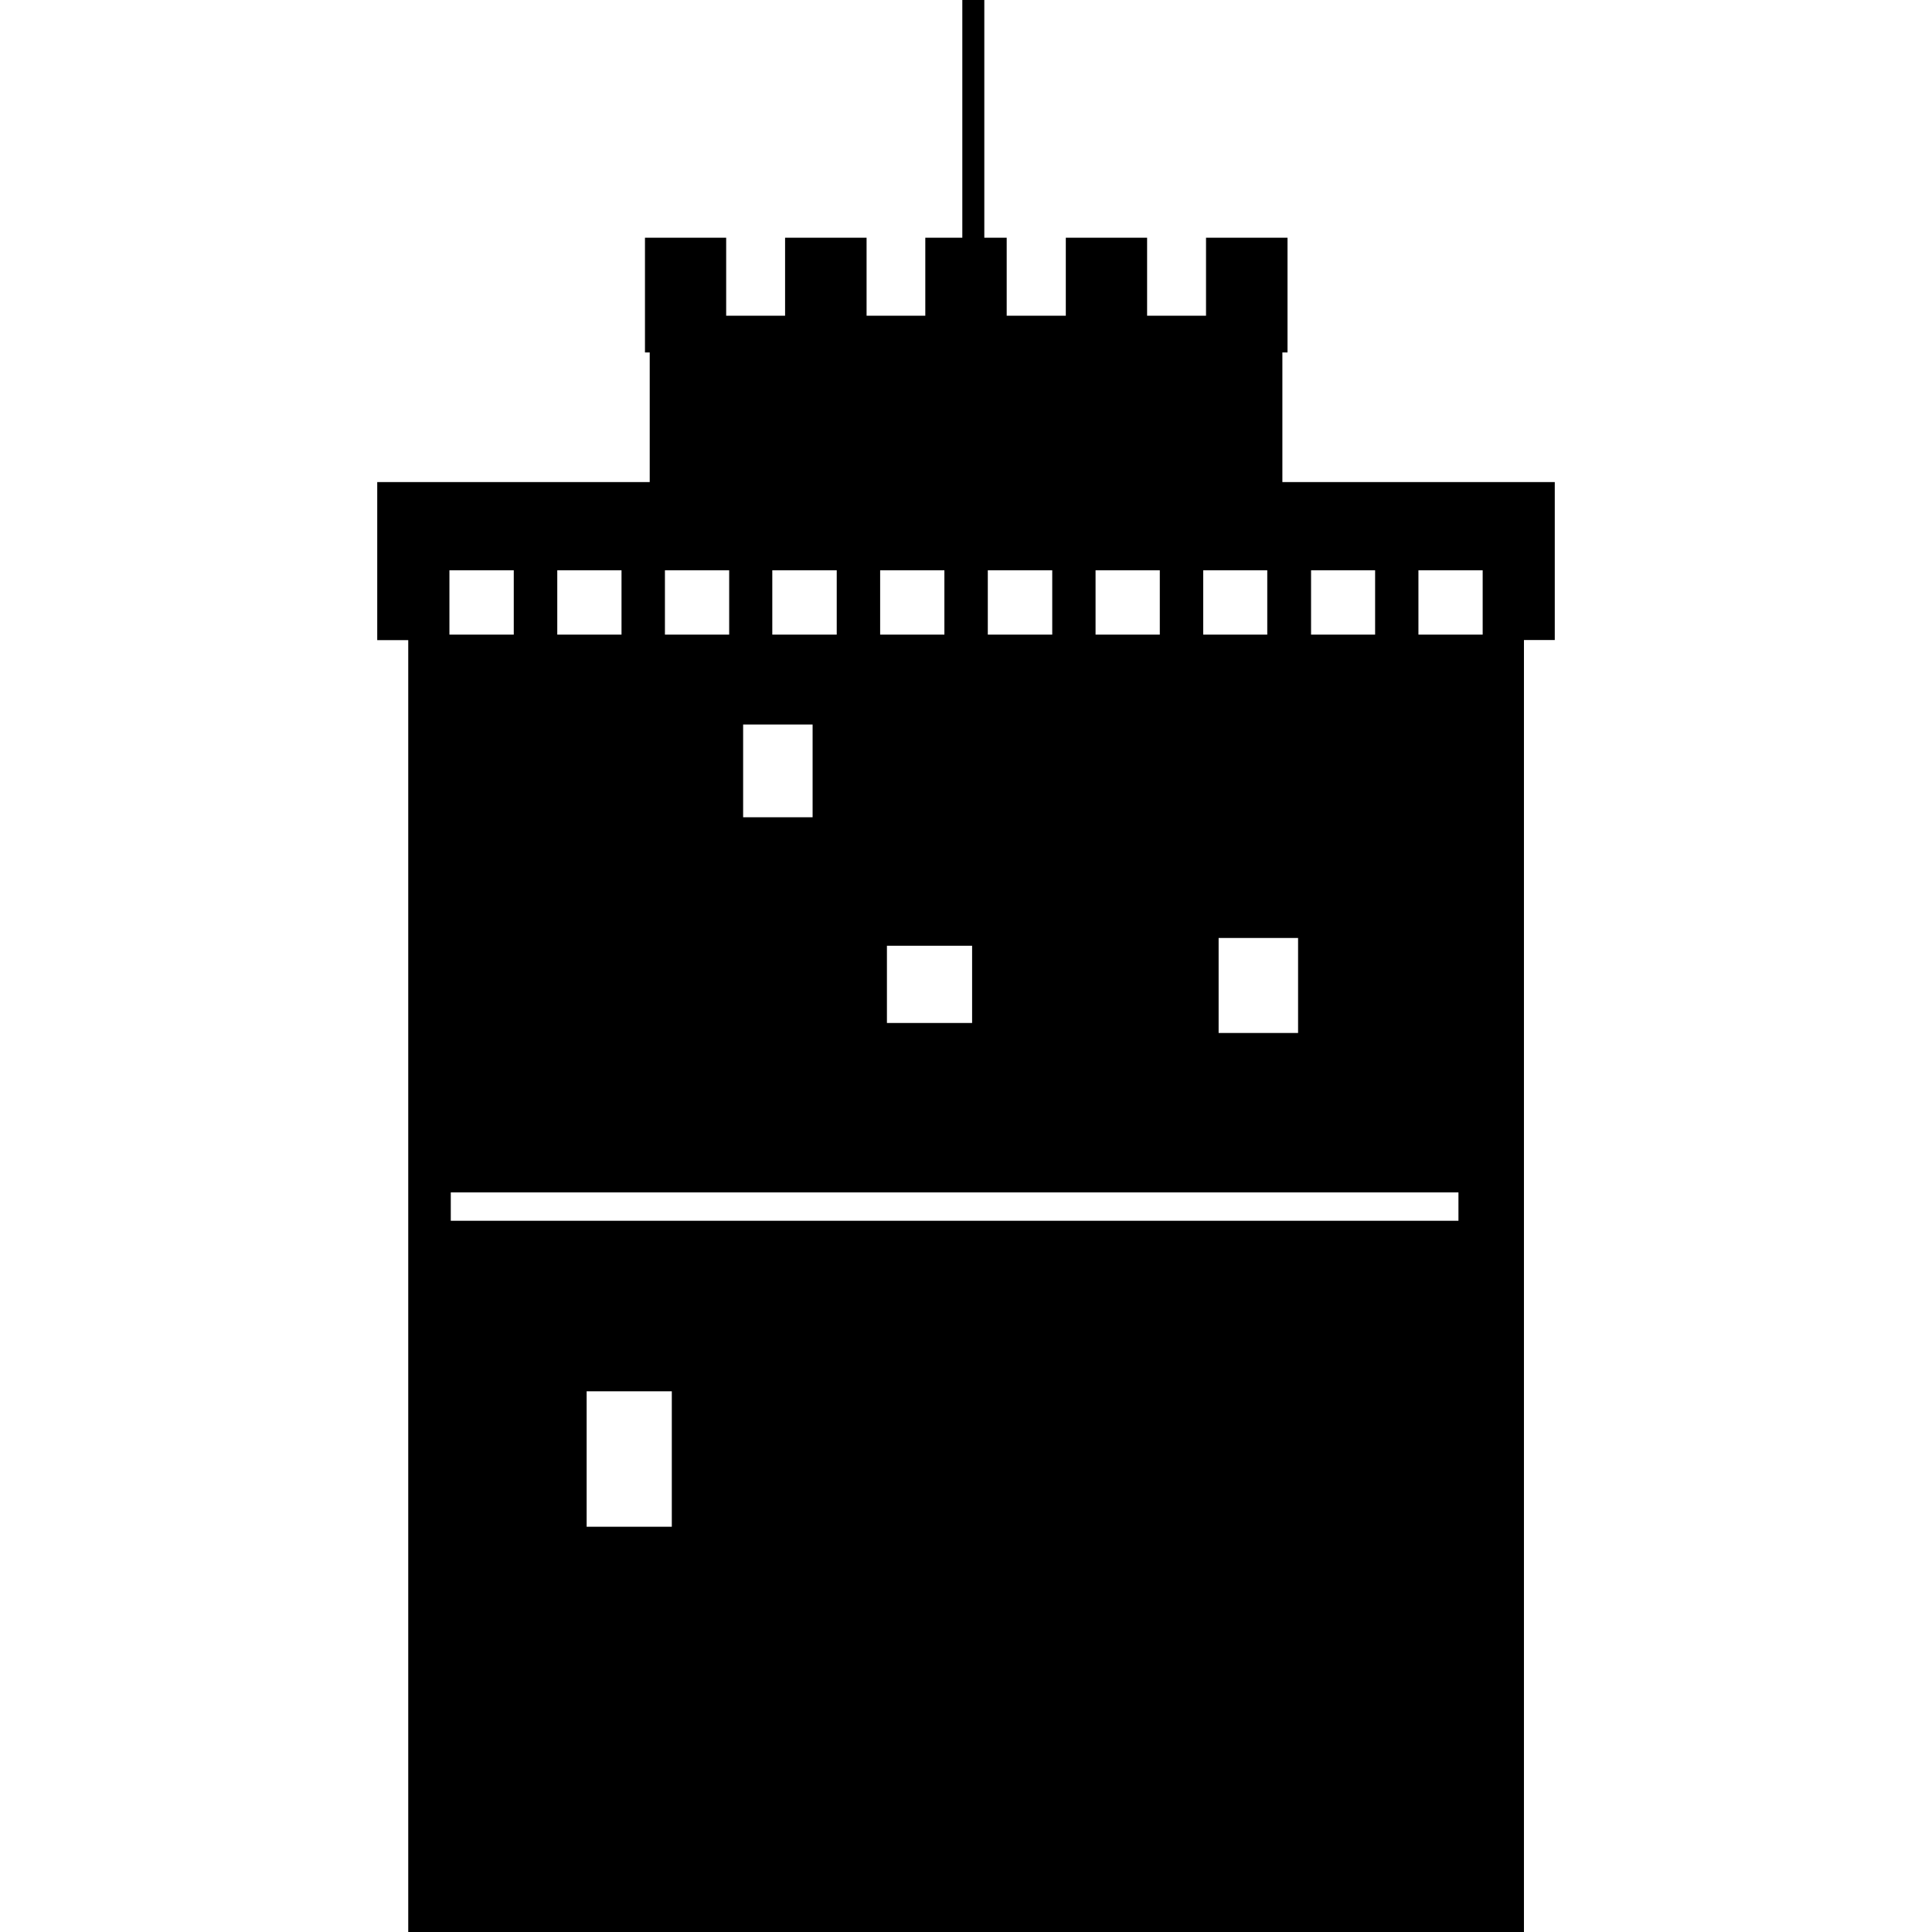 <?xml version="1.0" encoding="utf-8"?>
<!-- Optimized for dynamic theming -->
<svg
  height="800px"
  width="800px"
  viewBox="0 0 19.938 19.938"
  xmlns="http://www.w3.org/2000/svg"
  class="white-tower-icon"
>
  <g fill="currentColor">
    <path d="M13.234,4.975V3.637h0.053V2.453h-0.841v0.805h-0.608V2.453h-0.839v0.805h-0.61V2.453h-0.231V0H9.931v2.453H9.549v0.805H8.943V2.453H8.102v0.805H7.494V2.453H6.656v1.184h0.049v1.338H3.893v1.631h0.32v13.332h11.514V6.605h0.318v-1.63H13.234z M13.53,5.885h0.661v0.664H13.53V5.885z M13.396,9.68v0.98h-0.82V9.68H13.396z M12.417,5.885h0.661v0.664h-0.661V5.885z M11.306,5.885h0.663v0.664h-0.663V5.885z M10.194,5.885h0.665v0.664h-0.665V5.885z M10.032,9.76v0.797H9.153V9.76H10.032z M9.083,5.885h0.663v0.664H9.083V5.885z M7.97,5.885h0.665v0.664H7.97V5.885z M7.669,7.477h0.717v0.957H7.669V7.477z M6.862,5.885h0.663v0.664H6.862V5.885z M5.751,5.885h0.663v0.664H5.751V5.885z M4.638,5.885h0.664v0.664H4.638V5.885z M6.933,15.756H6.054v-1.398h0.879V15.756z M15.051,12.598H4.652v-0.293h10.399V12.598z M15.301,6.549h-0.663V5.885h0.663V6.549z"/>
  </g>
</svg>
